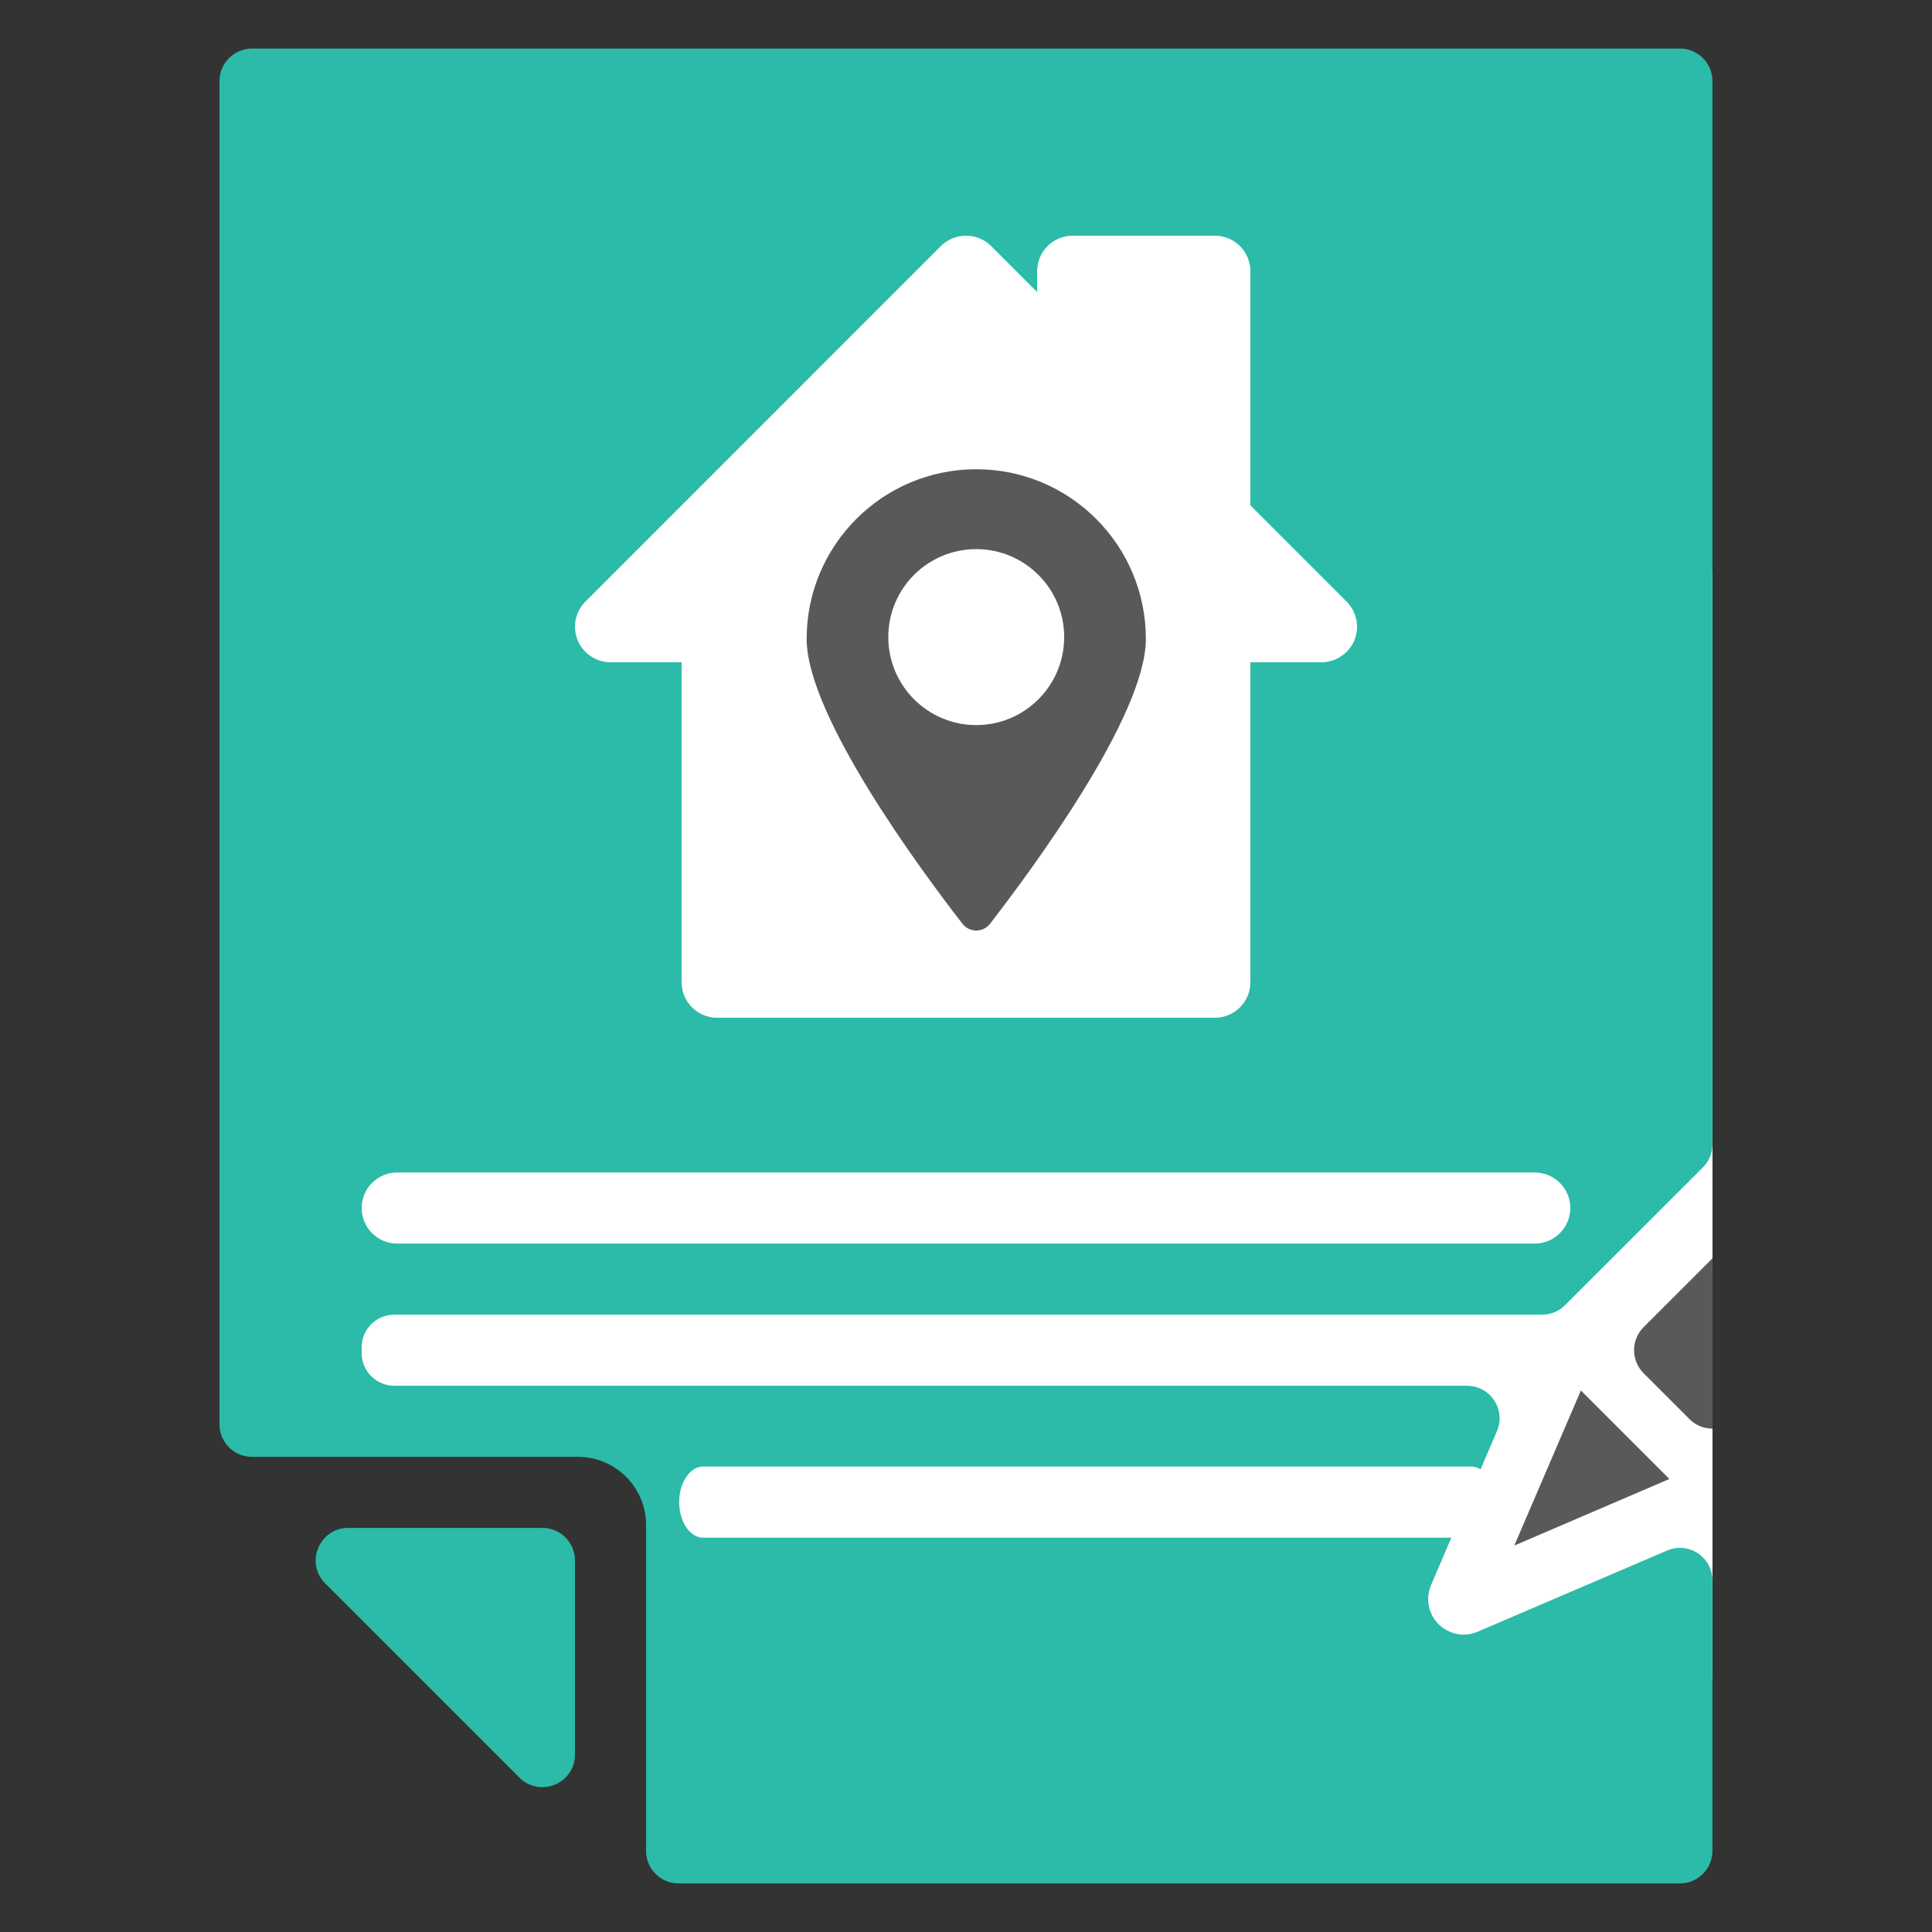 <?xml version="1.0" encoding="UTF-8"?>
<svg id="Layer_1" data-name="Layer 1" xmlns="http://www.w3.org/2000/svg" viewBox="0 0 500 500">
  <rect x="0" y="0" width="500" height="500" fill="#333333" stroke="none"/>
  <defs>
    <style>
      .cls-1 {
        fill: #fff;
      }

      .cls-2 {
        fill: #2bbba8;
      }

      .cls-3 {
        fill: #00a651;
      }

      .cls-4 {
        fill: #58595b;
      }
    </style>
  </defs>
  <polygon class="cls-1" points="443.19 434.59 173.9 442.44 172.47 371.86 87.34 369.73 93.6 148.22 443.19 148.22 443.19 434.59"/>
  <path class="cls-2" d="m102.03,340.24h297.06c2.24,0,4.38-.88,5.96-2.48l35.68-35.66c1.57-1.59,2.45-3.73,2.45-5.96V21c0-4.66-3.78-8.43-8.41-8.43H65.21c-4.64,0-8.41,3.78-8.41,8.43v347.62c0,4.64,3.78,8.41,8.41,8.41h84.35c9.73,0,17.64,7.89,17.64,17.62v84.35c0,4.66,3.75,8.43,8.41,8.43h259.16c4.64,0,8.41-3.78,8.41-8.43v-69.98c0-6.06-6.17-10.13-11.73-7.74l-49.05,21c-1.13.5-2.37.76-3.63.76s-2.45-.25-3.59-.76c-4.68-1.99-6.84-7.41-4.82-12.08l5.24-12.25h-193.62c-3.42,0-6.21-4.13-6.21-9.21,0-2.54.69-4.85,1.83-6.5,1.11-1.68,2.66-2.71,4.38-2.71h198.76c.86,0,1.7.25,2.43.73l4.24-9.9c2.37-5.56-1.7-11.73-7.74-11.73H102.03c-4.66,0-8.43-3.78-8.43-8.43v-1.55c0-4.64,3.78-8.41,8.43-8.41Z"/>
  <path class="cls-1" d="m151.5,155.7l91.99-92.01c3.61-3.59,9.42-3.59,13.03,0l11.89,11.89v-5.39c0-5.08,4.11-9.19,9.19-9.19h36.79c5.1,0,9.21,4.11,9.21,9.19v60.6l24.9,24.9c1.72,1.72,2.71,4.07,2.71,6.5,0,5.08-4.13,9.19-9.21,9.21h-18.4v82.8c0,5.08-4.11,9.19-9.21,9.19h-128.78c-5.1,0-9.21-4.11-9.21-9.19v-82.8h-18.4c-2.43,0-4.78-.99-6.5-2.71-3.59-3.59-3.59-9.42,0-13.01Z"/>
  <path class="cls-1" d="m96.28,306.13c1.68-1.66,3.99-2.69,6.52-2.69h294.38c5.1,0,9.21,4.11,9.21,9.19,0,2.54-1.03,4.85-2.69,6.5-1.68,1.68-3.96,2.71-6.52,2.71H102.81c-5.1,0-9.21-4.13-9.21-9.21,0-2.54,1.03-4.85,2.69-6.5Z"/>
  <path class="cls-3" d="m418.29,374.33h0c4.21,4.21,2.84,11.34-2.63,13.69h0c-6.99,3-14.06-4.07-11.06-11.06h0c2.35-5.47,9.48-6.85,13.7-2.63Z"/>
  <path class="cls-2" d="m134.42,460.04l-50.24-50.24c-5.31-5.31-1.55-14.38,5.96-14.38h50.24c4.65,0,8.42,3.77,8.42,8.42v50.24c0,7.5-9.07,11.26-14.38,5.96Z"/>
  <path class="cls-4" d="m252.65,121.44c-24.23,0-43.89,19.66-43.89,43.91,0,19.99,29.87,60.25,40.32,73.72,1.83,2.33,5.33,2.33,7.13,0,10.45-13.47,40.34-53.72,40.34-73.72,0-24.25-19.66-43.91-43.91-43.91Zm0,66.21c-12.57,0-22.76-10.2-22.76-22.78s10.2-22.76,22.76-22.76,22.76,10.2,22.76,22.76-10.17,22.78-22.76,22.78Z"/>
  <path class="cls-4" d="m443.2,325.63v44.1c-2.16,0-4.32-.81-5.96-2.46l-11.88-11.88c-3.28-3.3-3.28-8.62,0-11.91l17.85-17.85Z"/>
  <polygon class="cls-4" points="409.13 359.85 432.03 382.76 391.9 399.99 409.13 359.85"/>
</svg>